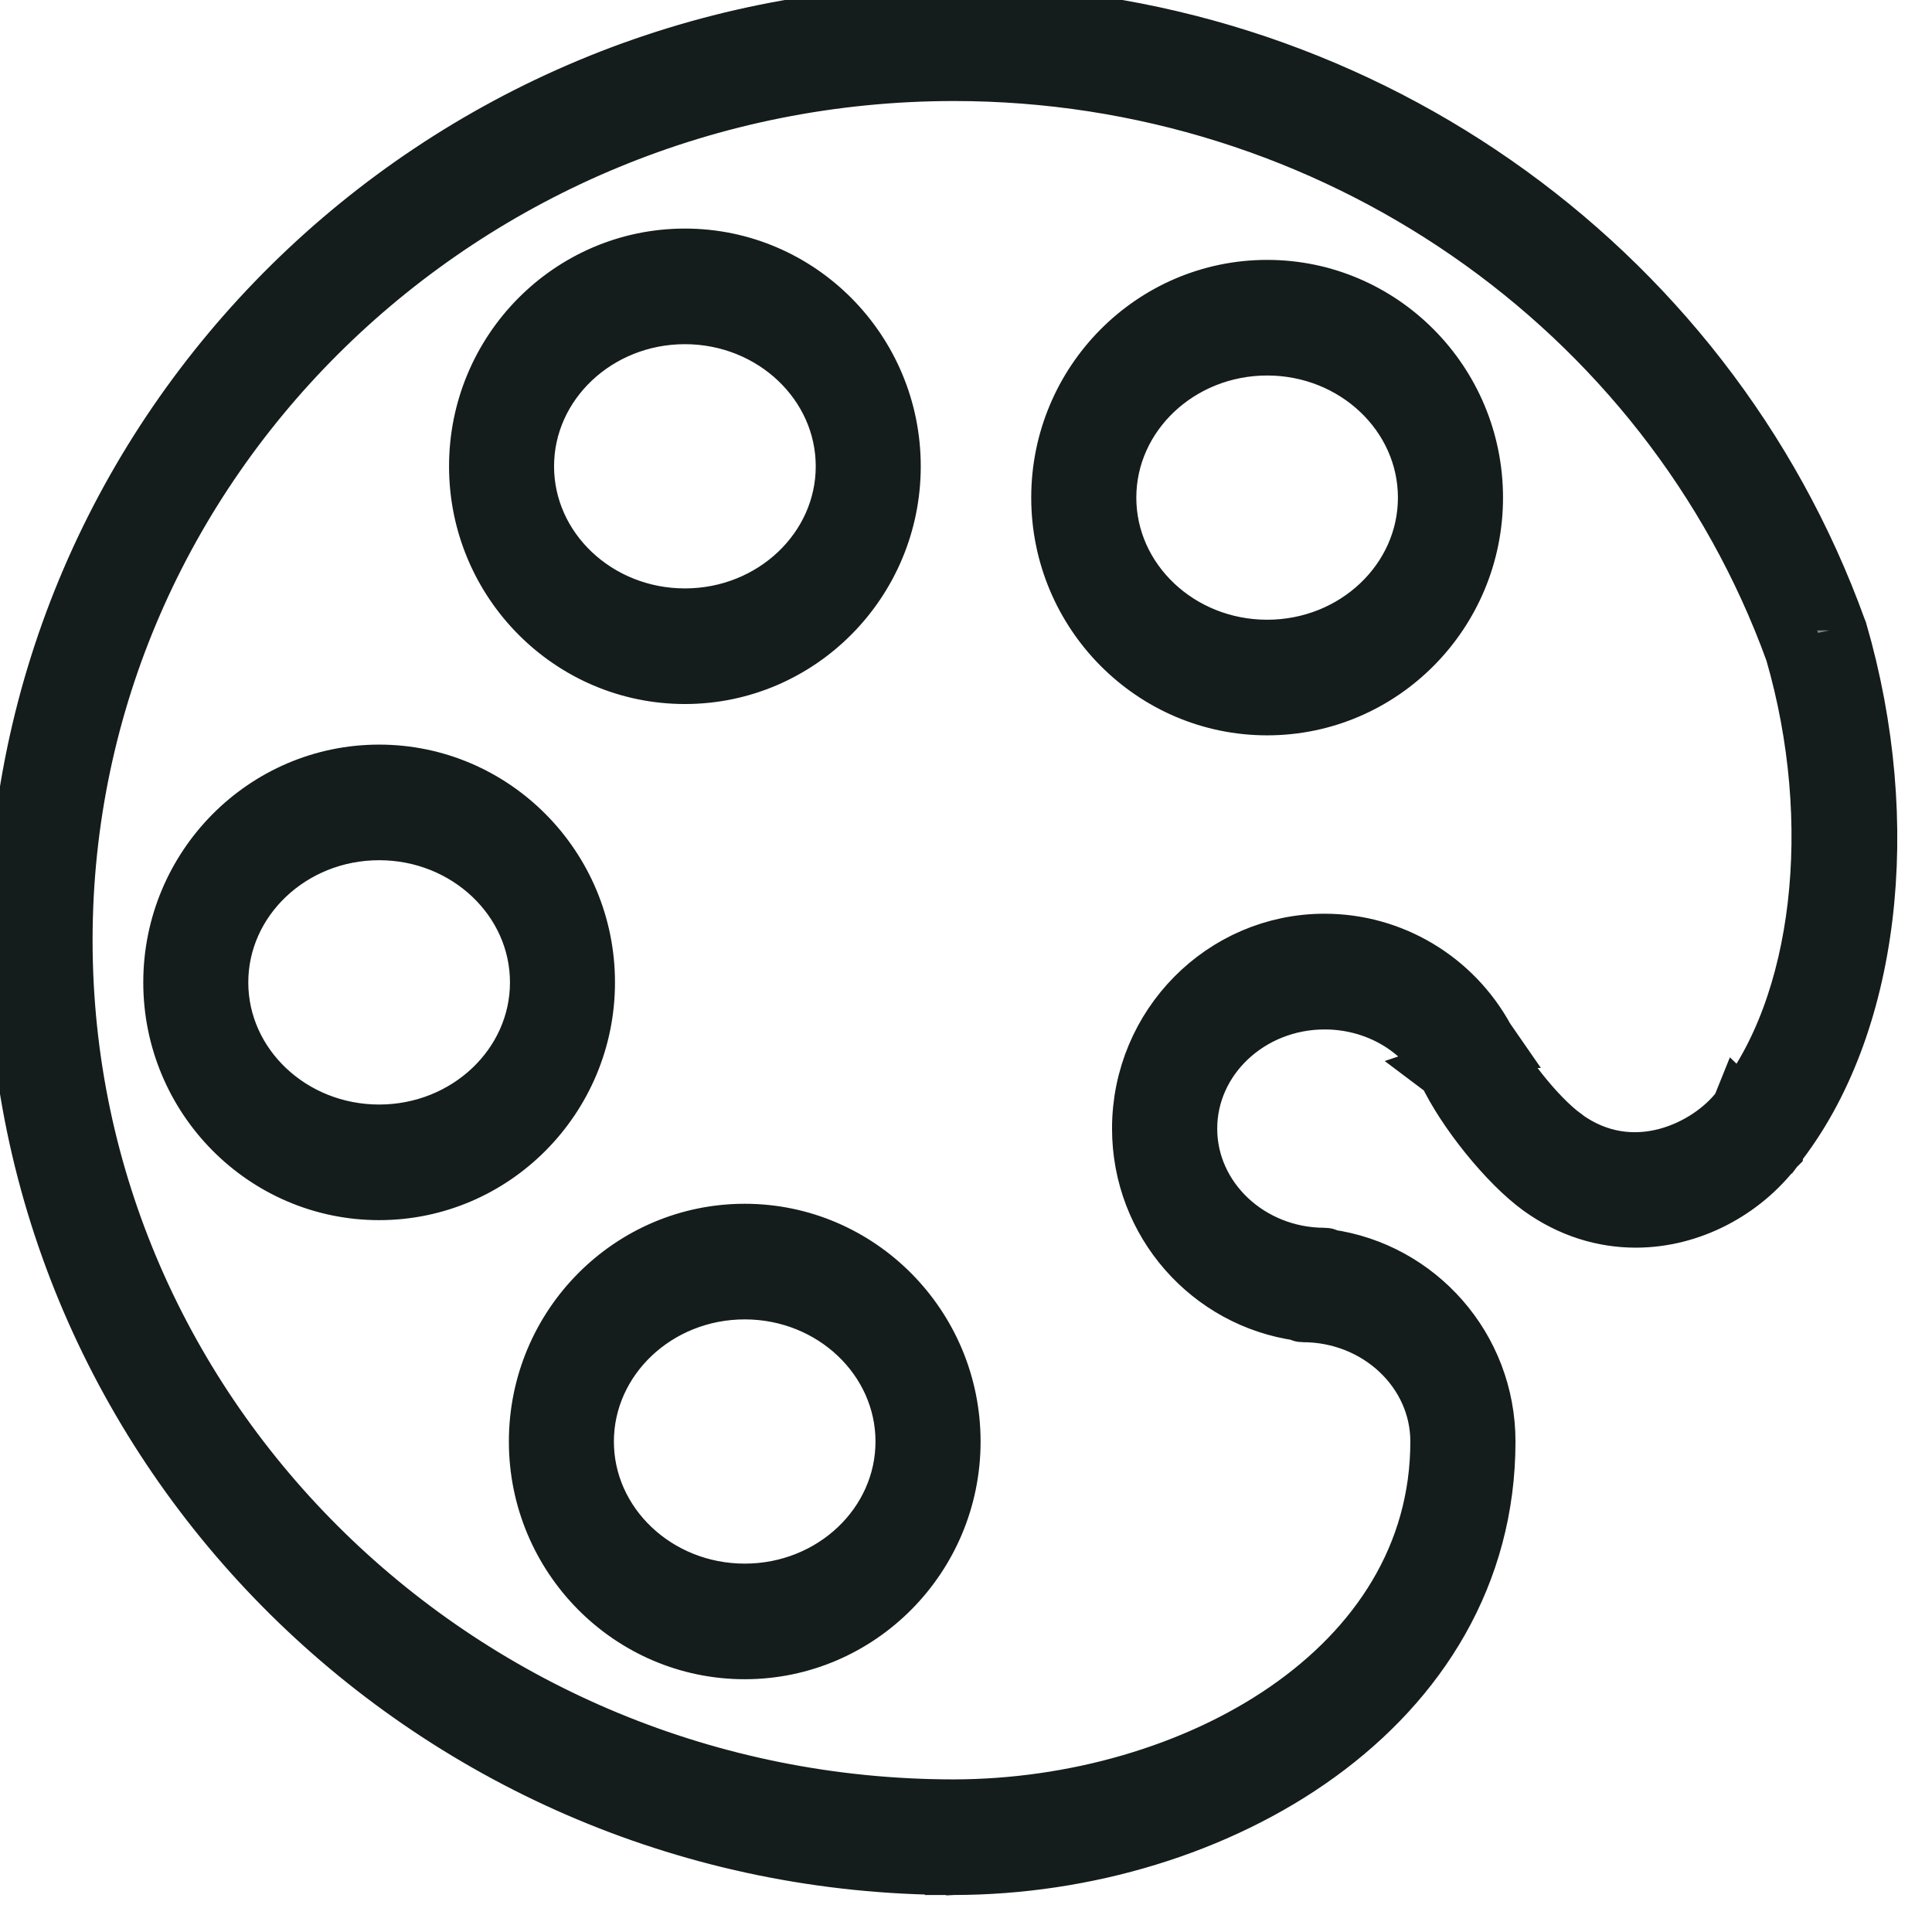 <?xml version="1.0" encoding="UTF-8" standalone="no"?>
<!-- Created with Inkscape (http://www.inkscape.org/) -->

<svg
   width="16"
   height="16"
   viewBox="0 0 4.233 4.233"
   version="1.1"
   id="svg14380"
   inkscape:version="1.1.1 (3bf5ae0d25, 2021-09-20)"
   sodipodi:docname="Palettee 16px.svg"
   xmlns:inkscape="http://www.inkscape.org/namespaces/inkscape"
   xmlns:sodipodi="http://sodipodi.sourceforge.net/DTD/sodipodi-0.dtd"
   xmlns="http://www.w3.org/2000/svg"
   xmlns:svg="http://www.w3.org/2000/svg">
  <sodipodi:namedview
     id="namedview14382"
     pagecolor="#ffffff"
     bordercolor="#666666"
     borderopacity="1.0"
     inkscape:pageshadow="2"
     inkscape:pageopacity="0.0"
     inkscape:pagecheckerboard="0"
     inkscape:document-units="px"
     showgrid="true"
     inkscape:zoom="15.714698"
     inkscape:cx="-0.82725102"
     inkscape:cy="15.11324"
     inkscape:window-width="1920"
     inkscape:window-height="1001"
     inkscape:window-x="-9"
     inkscape:window-y="-9"
     inkscape:window-maximized="1"
     inkscape:current-layer="g3807"
     units="px"
     height="16px"
     showguides="true"
     inkscape:guide-bbox="true">
    <sodipodi:guide
       position="4.798,-1.222"
       orientation="0,-1"
       id="guide826" />
    <inkscape:grid
       type="xygrid"
       id="grid828" />
  </sodipodi:namedview>
  <defs
     id="defs14377" />
  <g
     inkscape:label="Слой 1"
     inkscape:groupmode="layer"
     id="layer1">
    <g
       style="fill:none"
       id="g1821"
       transform="matrix(0.192,0,0,0.192,-3.366,-0.804)">
      <g
         id="g12609"
         transform="matrix(0.129,0,0,0.126,59.818,16.339)"
         style="fill:none;stroke-width:3.922;stroke-miterlimit:4;stroke-dasharray:none" />
      <g
         style="fill:#808080;stroke:#141c1c;stroke-width:0.755;stroke-miterlimit:4;stroke-dasharray:none;stroke-opacity:1"
         id="g3807"
         transform="matrix(0.889,0,0,0.889,16.865,3.635)">
        <path
           d="m 24.337,8.702 1.98e-4,7.9e-4 c 0.002,0.004 0.002,0.008 0.002,0.011 z m 0,0 C 22.634,3.979 18.076,0.806 12.996,0.806 c -6.636,0 -12.035,5.331 -12.035,11.884 0,6.546 5.388,11.872 12.014,11.883 l 0.002,0.001 0.011,-5.92e-4 0.004,-1.98e-4 0.002,1.98e-4 v 9.9e-5 h 0.003 c 1.678,-0.002 3.385,-0.511 4.673,-1.446 1.289,-0.935 2.16,-2.297 2.16,-4.002 0,-1.204 -0.889,-2.193 -2.035,-2.353 l -0.004,-0.003 -5.92e-4,-3.95e-4 c -0.005,-0.004 -0.018,-0.015 -0.037,-0.015 -0.969,0 -1.752,-0.741 -1.752,-1.645 0,-0.906 0.784,-1.646 1.752,-1.646 0.662,0 1.259,0.347 1.562,0.904 l -0.003,0.001 0.008,0.006 c 0.121,0.255 0.315,0.549 0.531,0.816 0.218,0.27 0.459,0.515 0.671,0.669 v 0 c 0.391,0.282 0.814,0.405 1.224,0.405 0.704,0 1.367,-0.362 1.775,-0.895 l 0.003,-0.001 0.006,-0.008 0.001,-0.002 0.002,-0.002 0.007,-0.007 0.001,-0.006 c 1.215,-1.538 1.528,-4.131 0.806,-6.616 z m -3.508,6.52 -9.8e-5,-9.9e-5 C 20.648,15.092 20.438,14.872 20.253,14.638 20.068,14.404 19.91,14.159 19.83,13.982 l -9.9e-5,-1.98e-4 c -0.002,-0.005 -0.005,-0.009 -0.008,-0.012 -5.92e-4,-0.003 -0.002,-0.007 -0.004,-0.012 h 9.8e-5 l -6.9e-4,-0.001 c -0.414,-0.761 -1.205,-1.234 -2.065,-1.234 -1.3,0 -2.356,1.07 -2.356,2.385 0,1.204 0.889,2.192 2.035,2.352 l 0.004,0.003 c 0.004,0.003 0.018,0.015 0.038,0.015 0.969,0 1.752,0.741 1.752,1.647 0,1.47 -0.788,2.646 -1.963,3.456 -1.175,0.81 -2.735,1.252 -4.27,1.254 -6.302,-0.002 -11.427,-5.001 -11.427,-11.144 0,-6.145 5.127,-11.145 11.431,-11.145 4.839,0 9.169,2.989 10.782,7.44 0.638,2.199 0.36,4.551 -0.681,5.858 l -1.97e-4,-3.95e-4 -0.002,0.002 -0.001,-9.88e-4 -0.002,0.005 -0.004,0.005 c -0.196,0.261 -0.543,0.513 -0.951,0.62 -0.406,0.106 -0.872,0.067 -1.309,-0.251 z m -1.017,-1.26 c -0.001,-6.92e-4 -8.88e-4,-6.92e-4 0,0 z m -9.503,2.484 c -1.465,0 -2.655,1.202 -2.655,2.68 0,1.476 1.191,2.678 2.655,2.678 1.464,0 2.655,-1.202 2.655,-2.678 0,-1.477 -1.191,-2.68 -2.655,-2.68 z m 0,4.619 c -1.133,0 -2.052,-0.872 -2.052,-1.939 0,-1.068 0.919,-1.941 2.052,-1.941 1.133,0 2.051,0.873 2.051,1.941 -2.96e-4,1.068 -0.918,1.939 -2.051,1.939 z M 8.271,13.232 c 0,-1.477 -1.191,-2.68 -2.655,-2.68 -1.464,0 -2.655,1.202 -2.655,2.68 0,1.477 1.191,2.679 2.655,2.679 1.464,0 2.655,-1.202 2.655,-2.679 z m -2.655,1.94 c -1.133,0 -2.052,-0.872 -2.052,-1.94 0,-1.068 0.919,-1.941 2.052,-1.941 1.133,0 2.052,0.872 2.052,1.941 0,1.068 -0.919,1.94 -2.052,1.94 z M 9.541,9.286 c 1.464,0 2.655,-1.202 2.655,-2.679 0,-1.477 -1.191,-2.679 -2.655,-2.679 -1.464,0 -2.655,1.202 -2.655,2.679 0,1.477 1.191,2.679 2.655,2.679 z m 0,-4.619 c 1.133,0 2.052,0.872 2.052,1.94 0,1.068 -0.919,1.94 -2.052,1.94 -1.133,0 -2.052,-0.872 -2.052,-1.94 0,-1.068 0.919,-1.94 2.052,-1.94 z M 17.015,4.33 c -1.465,0 -2.656,1.202 -2.656,2.679 0,1.477 1.191,2.679 2.656,2.679 1.464,0 2.655,-1.202 2.655,-2.679 0,-1.477 -1.191,-2.679 -2.655,-2.679 z m 0,4.619 c -1.133,0 -2.052,-0.872 -2.052,-1.94 0,-1.068 0.919,-1.94 2.052,-1.94 1.133,0 2.051,0.872 2.051,1.94 0,1.068 -0.918,1.94 -2.051,1.94 z"
           fill="#000000"
           stroke="#000000"
           stroke-width="0.069"
           id="path3798"
           style="fill:#808080;stroke:#141c1c;stroke-width:0.745;stroke-miterlimit:4;stroke-dasharray:none;stroke-opacity:1" />
      </g>
    </g>
    <g
       style="fill:none"
       id="g3198"
       transform="matrix(0.265,0,0,0.265,-6.458,2.578)" />
  </g>
</svg>
